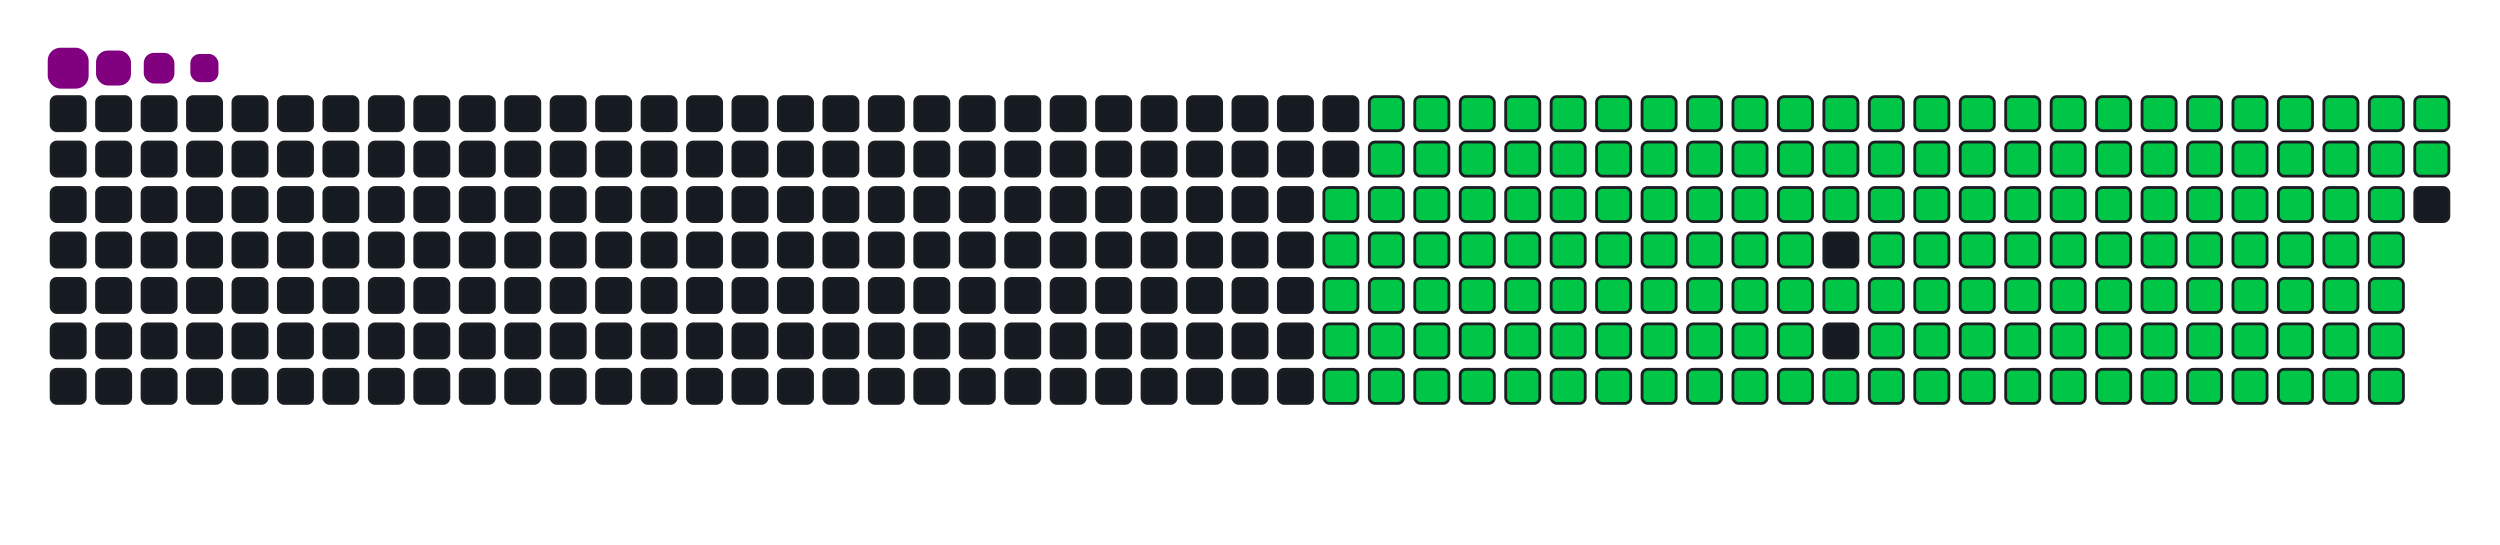 <svg viewBox="-16 -32 880 192" width="880" height="192" xmlns="http://www.w3.org/2000/svg"><desc>Generated with https://github.com/Platane/snk</desc><style>:root{--cb:#1b1f230a;--cs:purple;--ce:#161b22;--c0:#161b22;--c1:#01311f;--c2:#034525;--c3:#0f6d31;--c4:#00c647}.c{shape-rendering:geometricPrecision;fill:#161b22;stroke-width:1px;stroke:#1b1f230a;animation:none 26100ms linear infinite;width:12px;height:12px}@keyframes c0{47.88%{fill:#00c647}47.9%,100%{fill:#161b22}}.c.c0{fill:#00c647;animation-name:c0}@keyframes c1{47.5%{fill:#00c647}47.52%,100%{fill:#161b22}}.c.c1{fill:#00c647;animation-name:c1}@keyframes c2{67.04%{fill:#00c647}67.06%,100%{fill:#161b22}}.c.c2{fill:#00c647;animation-name:c2}@keyframes c3{66.66%{fill:#00c647}66.68%,100%{fill:#161b22}}.c.c3{fill:#00c647;animation-name:c3}@keyframes c4{86.2%{fill:#00c647}86.22%,100%{fill:#161b22}}.c.c4{fill:#00c647;animation-name:c4}@keyframes c5{11.48%{fill:#00c647}11.5%,100%{fill:#161b22}}.c.c5{fill:#00c647;animation-name:c5}@keyframes c6{29.49%{fill:#00c647}29.51%,100%{fill:#161b22}}.c.c6{fill:#00c647;animation-name:c6}@keyframes c7{29.88%{fill:#00c647}29.9%,100%{fill:#161b22}}.c.c7{fill:#00c647;animation-name:c7}@keyframes c8{47.12%{fill:#00c647}47.14%,100%{fill:#161b22}}.c.c8{fill:#00c647;animation-name:c8}@keyframes c9{49.03%{fill:#00c647}49.05%,100%{fill:#161b22}}.c.c9{fill:#00c647;animation-name:c9}@keyframes ca{66.27%{fill:#00c647}66.29%,100%{fill:#161b22}}.c.ca{fill:#00c647;animation-name:ca}@keyframes cb{68.19%{fill:#00c647}68.21%,100%{fill:#161b22}}.c.cb{fill:#00c647;animation-name:cb}@keyframes cc{11.87%{fill:#00c647}11.89%,100%{fill:#161b22}}.c.cc{fill:#00c647;animation-name:cc}@keyframes cd{29.11%{fill:#00c647}29.13%,100%{fill:#161b22}}.c.cd{fill:#00c647;animation-name:cd}@keyframes ce{30.26%{fill:#00c647}30.28%,100%{fill:#161b22}}.c.ce{fill:#00c647;animation-name:ce}@keyframes cf{46.73%{fill:#00c647}46.75%,100%{fill:#161b22}}.c.cf{fill:#00c647;animation-name:cf}@keyframes cg{49.42%{fill:#00c647}49.44%,100%{fill:#161b22}}.c.cg{fill:#00c647;animation-name:cg}@keyframes ch{65.89%{fill:#00c647}65.91%,100%{fill:#161b22}}.c.ch{fill:#00c647;animation-name:ch}@keyframes ci{68.57%{fill:#00c647}68.59%,100%{fill:#161b22}}.c.ci{fill:#00c647;animation-name:ci}@keyframes cj{12.25%{fill:#00c647}12.27%,100%{fill:#161b22}}.c.cj{fill:#00c647;animation-name:cj}@keyframes ck{28.73%{fill:#00c647}28.75%,100%{fill:#161b22}}.c.ck{fill:#00c647;animation-name:ck}@keyframes cl{30.64%{fill:#00c647}30.66%,100%{fill:#161b22}}.c.cl{fill:#00c647;animation-name:cl}@keyframes cm{46.35%{fill:#00c647}46.37%,100%{fill:#161b22}}.c.cm{fill:#00c647;animation-name:cm}@keyframes cn{49.8%{fill:#00c647}49.82%,100%{fill:#161b22}}.c.cn{fill:#00c647;animation-name:cn}@keyframes co{65.51%{fill:#00c647}65.53%,100%{fill:#161b22}}.c.co{fill:#00c647;animation-name:co}@keyframes cp{68.96%{fill:#00c647}68.98%,100%{fill:#161b22}}.c.cp{fill:#00c647;animation-name:cp}@keyframes cq{12.63%{fill:#00c647}12.65%,100%{fill:#161b22}}.c.cq{fill:#00c647;animation-name:cq}@keyframes cr{28.34%{fill:#00c647}28.36%,100%{fill:#161b22}}.c.cr{fill:#00c647;animation-name:cr}@keyframes cs{31.02%{fill:#00c647}31.04%,100%{fill:#161b22}}.c.cs{fill:#00c647;animation-name:cs}@keyframes ct{45.97%{fill:#00c647}45.99%,100%{fill:#161b22}}.c.ct{fill:#00c647;animation-name:ct}@keyframes cu{50.18%{fill:#00c647}50.2%,100%{fill:#161b22}}.c.cu{fill:#00c647;animation-name:cu}@keyframes cv{65.12%{fill:#00c647}65.14%,100%{fill:#161b22}}.c.cv{fill:#00c647;animation-name:cv}@keyframes cw{69.34%{fill:#00c647}69.36%,100%{fill:#161b22}}.c.cw{fill:#00c647;animation-name:cw}@keyframes cx{13.02%{fill:#00c647}13.04%,100%{fill:#161b22}}.c.cx{fill:#00c647;animation-name:cx}@keyframes cy{27.96%{fill:#00c647}27.98%,100%{fill:#161b22}}.c.cy{fill:#00c647;animation-name:cy}@keyframes cz{31.41%{fill:#00c647}31.43%,100%{fill:#161b22}}.c.cz{fill:#00c647;animation-name:cz}@keyframes c10{45.58%{fill:#00c647}45.6%,100%{fill:#161b22}}.c.c10{fill:#00c647;animation-name:c10}@keyframes c11{50.56%{fill:#00c647}50.58%,100%{fill:#161b22}}.c.c11{fill:#00c647;animation-name:c11}@keyframes c12{64.74%{fill:#00c647}64.76%,100%{fill:#161b22}}.c.c12{fill:#00c647;animation-name:c12}@keyframes c13{69.72%{fill:#00c647}69.74%,100%{fill:#161b22}}.c.c13{fill:#00c647;animation-name:c13}@keyframes c14{13.4%{fill:#00c647}13.42%,100%{fill:#161b22}}.c.c14{fill:#00c647;animation-name:c14}@keyframes c15{27.58%{fill:#00c647}27.6%,100%{fill:#161b22}}.c.c15{fill:#00c647;animation-name:c15}@keyframes c16{31.79%{fill:#00c647}31.81%,100%{fill:#161b22}}.c.c16{fill:#00c647;animation-name:c16}@keyframes c17{45.2%{fill:#00c647}45.22%,100%{fill:#161b22}}.c.c17{fill:#00c647;animation-name:c17}@keyframes c18{50.95%{fill:#00c647}50.97%,100%{fill:#161b22}}.c.c18{fill:#00c647;animation-name:c18}@keyframes c19{64.36%{fill:#00c647}64.38%,100%{fill:#161b22}}.c.c19{fill:#00c647;animation-name:c19}@keyframes c1a{70.1%{fill:#00c647}70.12%,100%{fill:#161b22}}.c.c1a{fill:#00c647;animation-name:c1a}@keyframes c1b{13.78%{fill:#00c647}13.8%,100%{fill:#161b22}}.c.c1b{fill:#00c647;animation-name:c1b}@keyframes c1c{27.19%{fill:#00c647}27.21%,100%{fill:#161b22}}.c.c1c{fill:#00c647;animation-name:c1c}@keyframes c1d{32.17%{fill:#00c647}32.19%,100%{fill:#161b22}}.c.c1d{fill:#00c647;animation-name:c1d}@keyframes c1e{44.82%{fill:#00c647}44.84%,100%{fill:#161b22}}.c.c1e{fill:#00c647;animation-name:c1e}@keyframes c1f{51.33%{fill:#00c647}51.35%,100%{fill:#161b22}}.c.c1f{fill:#00c647;animation-name:c1f}@keyframes c1g{63.97%{fill:#00c647}63.99%,100%{fill:#161b22}}.c.c1g{fill:#00c647;animation-name:c1g}@keyframes c1h{70.49%{fill:#00c647}70.51%,100%{fill:#161b22}}.c.c1h{fill:#00c647;animation-name:c1h}@keyframes c1i{14.17%{fill:#00c647}14.19%,100%{fill:#161b22}}.c.c1i{fill:#00c647;animation-name:c1i}@keyframes c1j{26.81%{fill:#00c647}26.83%,100%{fill:#161b22}}.c.c1j{fill:#00c647;animation-name:c1j}@keyframes c1k{32.56%{fill:#00c647}32.58%,100%{fill:#161b22}}.c.c1k{fill:#00c647;animation-name:c1k}@keyframes c1l{44.43%{fill:#00c647}44.45%,100%{fill:#161b22}}.c.c1l{fill:#00c647;animation-name:c1l}@keyframes c1m{51.71%{fill:#00c647}51.73%,100%{fill:#161b22}}.c.c1m{fill:#00c647;animation-name:c1m}@keyframes c1n{63.59%{fill:#00c647}63.61%,100%{fill:#161b22}}.c.c1n{fill:#00c647;animation-name:c1n}@keyframes c1o{70.87%{fill:#00c647}70.89%,100%{fill:#161b22}}.c.c1o{fill:#00c647;animation-name:c1o}@keyframes c1p{14.55%{fill:#00c647}14.57%,100%{fill:#161b22}}.c.c1p{fill:#00c647;animation-name:c1p}@keyframes c1q{26.43%{fill:#00c647}26.45%,100%{fill:#161b22}}.c.c1q{fill:#00c647;animation-name:c1q}@keyframes c1r{32.94%{fill:#00c647}32.96%,100%{fill:#161b22}}.c.c1r{fill:#00c647;animation-name:c1r}@keyframes c1s{44.05%{fill:#00c647}44.07%,100%{fill:#161b22}}.c.c1s{fill:#00c647;animation-name:c1s}@keyframes c1t{52.1%{fill:#00c647}52.12%,100%{fill:#161b22}}.c.c1t{fill:#00c647;animation-name:c1t}@keyframes c1u{63.21%{fill:#00c647}63.23%,100%{fill:#161b22}}.c.c1u{fill:#00c647;animation-name:c1u}@keyframes c1v{71.25%{fill:#00c647}71.27%,100%{fill:#161b22}}.c.c1v{fill:#00c647;animation-name:c1v}@keyframes c1w{14.93%{fill:#00c647}14.95%,100%{fill:#161b22}}.c.c1w{fill:#00c647;animation-name:c1w}@keyframes c1x{26.04%{fill:#00c647}26.06%,100%{fill:#161b22}}.c.c1x{fill:#00c647;animation-name:c1x}@keyframes c1y{33.32%{fill:#00c647}33.34%,100%{fill:#161b22}}.c.c1y{fill:#00c647;animation-name:c1y}@keyframes c1z{43.67%{fill:#00c647}43.69%,100%{fill:#161b22}}.c.c1z{fill:#00c647;animation-name:c1z}@keyframes c20{52.48%{fill:#00c647}52.5%,100%{fill:#161b22}}.c.c20{fill:#00c647;animation-name:c20}@keyframes c21{62.83%{fill:#00c647}62.85%,100%{fill:#161b22}}.c.c21{fill:#00c647;animation-name:c21}@keyframes c22{71.64%{fill:#00c647}71.66%,100%{fill:#161b22}}.c.c22{fill:#00c647;animation-name:c22}@keyframes c23{15.32%{fill:#00c647}15.34%,100%{fill:#161b22}}.c.c23{fill:#00c647;animation-name:c23}@keyframes c24{25.66%{fill:#00c647}25.68%,100%{fill:#161b22}}.c.c24{fill:#00c647;animation-name:c24}@keyframes c25{33.71%{fill:#00c647}33.73%,100%{fill:#161b22}}.c.c25{fill:#00c647;animation-name:c25}@keyframes c26{52.86%{fill:#00c647}52.88%,100%{fill:#161b22}}.c.c26{fill:#00c647;animation-name:c26}@keyframes c27{72.02%{fill:#00c647}72.04%,100%{fill:#161b22}}.c.c27{fill:#00c647;animation-name:c27}@keyframes c28{15.7%{fill:#00c647}15.72%,100%{fill:#161b22}}.c.c28{fill:#00c647;animation-name:c28}@keyframes c29{25.28%{fill:#00c647}25.3%,100%{fill:#161b22}}.c.c29{fill:#00c647;animation-name:c29}@keyframes c2a{34.09%{fill:#00c647}34.11%,100%{fill:#161b22}}.c.c2a{fill:#00c647;animation-name:c2a}@keyframes c2b{42.9%{fill:#00c647}42.92%,100%{fill:#161b22}}.c.c2b{fill:#00c647;animation-name:c2b}@keyframes c2c{53.25%{fill:#00c647}53.27%,100%{fill:#161b22}}.c.c2c{fill:#00c647;animation-name:c2c}@keyframes c2d{62.06%{fill:#00c647}62.08%,100%{fill:#161b22}}.c.c2d{fill:#00c647;animation-name:c2d}@keyframes c2e{72.4%{fill:#00c647}72.42%,100%{fill:#161b22}}.c.c2e{fill:#00c647;animation-name:c2e}@keyframes c2f{16.08%{fill:#00c647}16.1%,100%{fill:#161b22}}.c.c2f{fill:#00c647;animation-name:c2f}@keyframes c2g{24.89%{fill:#00c647}24.91%,100%{fill:#161b22}}.c.c2g{fill:#00c647;animation-name:c2g}@keyframes c2h{34.47%{fill:#00c647}34.49%,100%{fill:#161b22}}.c.c2h{fill:#00c647;animation-name:c2h}@keyframes c2i{42.52%{fill:#00c647}42.54%,100%{fill:#161b22}}.c.c2i{fill:#00c647;animation-name:c2i}@keyframes c2j{53.63%{fill:#00c647}53.65%,100%{fill:#161b22}}.c.c2j{fill:#00c647;animation-name:c2j}@keyframes c2k{61.68%{fill:#00c647}61.7%,100%{fill:#161b22}}.c.c2k{fill:#00c647;animation-name:c2k}@keyframes c2l{72.79%{fill:#00c647}72.81%,100%{fill:#161b22}}.c.c2l{fill:#00c647;animation-name:c2l}@keyframes c2m{16.47%{fill:#00c647}16.49%,100%{fill:#161b22}}.c.c2m{fill:#00c647;animation-name:c2m}@keyframes c2n{24.51%{fill:#00c647}24.53%,100%{fill:#161b22}}.c.c2n{fill:#00c647;animation-name:c2n}@keyframes c2o{34.86%{fill:#00c647}34.88%,100%{fill:#161b22}}.c.c2o{fill:#00c647;animation-name:c2o}@keyframes c2p{42.14%{fill:#00c647}42.16%,100%{fill:#161b22}}.c.c2p{fill:#00c647;animation-name:c2p}@keyframes c2q{54.01%{fill:#00c647}54.03%,100%{fill:#161b22}}.c.c2q{fill:#00c647;animation-name:c2q}@keyframes c2r{61.29%{fill:#00c647}61.31%,100%{fill:#161b22}}.c.c2r{fill:#00c647;animation-name:c2r}@keyframes c2s{73.17%{fill:#00c647}73.19%,100%{fill:#161b22}}.c.c2s{fill:#00c647;animation-name:c2s}@keyframes c2t{16.85%{fill:#00c647}16.87%,100%{fill:#161b22}}.c.c2t{fill:#00c647;animation-name:c2t}@keyframes c2u{24.13%{fill:#00c647}24.15%,100%{fill:#161b22}}.c.c2u{fill:#00c647;animation-name:c2u}@keyframes c2v{35.24%{fill:#00c647}35.26%,100%{fill:#161b22}}.c.c2v{fill:#00c647;animation-name:c2v}@keyframes c2w{41.75%{fill:#00c647}41.77%,100%{fill:#161b22}}.c.c2w{fill:#00c647;animation-name:c2w}@keyframes c2x{54.4%{fill:#00c647}54.42%,100%{fill:#161b22}}.c.c2x{fill:#00c647;animation-name:c2x}@keyframes c2y{60.91%{fill:#00c647}60.93%,100%{fill:#161b22}}.c.c2y{fill:#00c647;animation-name:c2y}@keyframes c2z{73.55%{fill:#00c647}73.57%,100%{fill:#161b22}}.c.c2z{fill:#00c647;animation-name:c2z}@keyframes c30{17.23%{fill:#00c647}17.25%,100%{fill:#161b22}}.c.c30{fill:#00c647;animation-name:c30}@keyframes c31{23.74%{fill:#00c647}23.76%,100%{fill:#161b22}}.c.c31{fill:#00c647;animation-name:c31}@keyframes c32{35.62%{fill:#00c647}35.64%,100%{fill:#161b22}}.c.c32{fill:#00c647;animation-name:c32}@keyframes c33{41.37%{fill:#00c647}41.39%,100%{fill:#161b22}}.c.c33{fill:#00c647;animation-name:c33}@keyframes c34{54.78%{fill:#00c647}54.8%,100%{fill:#161b22}}.c.c34{fill:#00c647;animation-name:c34}@keyframes c35{60.53%{fill:#00c647}60.55%,100%{fill:#161b22}}.c.c35{fill:#00c647;animation-name:c35}@keyframes c36{73.94%{fill:#00c647}73.96%,100%{fill:#161b22}}.c.c36{fill:#00c647;animation-name:c36}@keyframes c37{17.61%{fill:#00c647}17.63%,100%{fill:#161b22}}.c.c37{fill:#00c647;animation-name:c37}@keyframes c38{23.36%{fill:#00c647}23.38%,100%{fill:#161b22}}.c.c38{fill:#00c647;animation-name:c38}@keyframes c39{36.01%{fill:#00c647}36.03%,100%{fill:#161b22}}.c.c39{fill:#00c647;animation-name:c39}@keyframes c3a{40.99%{fill:#00c647}41.01%,100%{fill:#161b22}}.c.c3a{fill:#00c647;animation-name:c3a}@keyframes c3b{55.16%{fill:#00c647}55.18%,100%{fill:#161b22}}.c.c3b{fill:#00c647;animation-name:c3b}@keyframes c3c{60.14%{fill:#00c647}60.16%,100%{fill:#161b22}}.c.c3c{fill:#00c647;animation-name:c3c}@keyframes c3d{74.32%{fill:#00c647}74.34%,100%{fill:#161b22}}.c.c3d{fill:#00c647;animation-name:c3d}@keyframes c3e{18%{fill:#00c647}18.02%,100%{fill:#161b22}}.c.c3e{fill:#00c647;animation-name:c3e}@keyframes c3f{22.98%{fill:#00c647}23%,100%{fill:#161b22}}.c.c3f{fill:#00c647;animation-name:c3f}@keyframes c3g{36.39%{fill:#00c647}36.41%,100%{fill:#161b22}}.c.c3g{fill:#00c647;animation-name:c3g}@keyframes c3h{40.6%{fill:#00c647}40.62%,100%{fill:#161b22}}.c.c3h{fill:#00c647;animation-name:c3h}@keyframes c3i{55.55%{fill:#00c647}55.57%,100%{fill:#161b22}}.c.c3i{fill:#00c647;animation-name:c3i}@keyframes c3j{59.76%{fill:#00c647}59.78%,100%{fill:#161b22}}.c.c3j{fill:#00c647;animation-name:c3j}@keyframes c3k{74.7%{fill:#00c647}74.72%,100%{fill:#161b22}}.c.c3k{fill:#00c647;animation-name:c3k}@keyframes c3l{18.38%{fill:#00c647}18.4%,100%{fill:#161b22}}.c.c3l{fill:#00c647;animation-name:c3l}@keyframes c3m{22.6%{fill:#00c647}22.62%,100%{fill:#161b22}}.c.c3m{fill:#00c647;animation-name:c3m}@keyframes c3n{36.77%{fill:#00c647}36.79%,100%{fill:#161b22}}.c.c3n{fill:#00c647;animation-name:c3n}@keyframes c3o{40.22%{fill:#00c647}40.24%,100%{fill:#161b22}}.c.c3o{fill:#00c647;animation-name:c3o}@keyframes c3p{55.93%{fill:#00c647}55.95%,100%{fill:#161b22}}.c.c3p{fill:#00c647;animation-name:c3p}@keyframes c3q{59.38%{fill:#00c647}59.4%,100%{fill:#161b22}}.c.c3q{fill:#00c647;animation-name:c3q}@keyframes c3r{75.09%{fill:#00c647}75.11%,100%{fill:#161b22}}.c.c3r{fill:#00c647;animation-name:c3r}@keyframes c3s{18.76%{fill:#00c647}18.78%,100%{fill:#161b22}}.c.c3s{fill:#00c647;animation-name:c3s}@keyframes c3t{22.21%{fill:#00c647}22.23%,100%{fill:#161b22}}.c.c3t{fill:#00c647;animation-name:c3t}@keyframes c3u{37.15%{fill:#00c647}37.17%,100%{fill:#161b22}}.c.c3u{fill:#00c647;animation-name:c3u}@keyframes c3v{39.84%{fill:#00c647}39.86%,100%{fill:#161b22}}.c.c3v{fill:#00c647;animation-name:c3v}@keyframes c3w{56.31%{fill:#00c647}56.33%,100%{fill:#161b22}}.c.c3w{fill:#00c647;animation-name:c3w}@keyframes c3x{58.99%{fill:#00c647}59.01%,100%{fill:#161b22}}.c.c3x{fill:#00c647;animation-name:c3x}@keyframes c3y{75.47%{fill:#00c647}75.49%,100%{fill:#161b22}}.c.c3y{fill:#00c647;animation-name:c3y}@keyframes c3z{19.15%{fill:#00c647}19.17%,100%{fill:#161b22}}.c.c3z{fill:#00c647;animation-name:c3z}@keyframes c40{21.83%{fill:#00c647}21.85%,100%{fill:#161b22}}.c.c40{fill:#00c647;animation-name:c40}@keyframes c41{37.54%{fill:#00c647}37.56%,100%{fill:#161b22}}.c.c41{fill:#00c647;animation-name:c41}@keyframes c42{39.45%{fill:#00c647}39.47%,100%{fill:#161b22}}.c.c42{fill:#00c647;animation-name:c42}@keyframes c43{56.69%{fill:#00c647}56.71%,100%{fill:#161b22}}.c.c43{fill:#00c647;animation-name:c43}@keyframes c44{58.61%{fill:#00c647}58.63%,100%{fill:#161b22}}.c.c44{fill:#00c647;animation-name:c44}@keyframes c45{75.85%{fill:#00c647}75.87%,100%{fill:#161b22}}.c.c45{fill:#00c647;animation-name:c45}@keyframes c46{19.53%{fill:#00c647}19.55%,100%{fill:#161b22}}.c.c46{fill:#00c647;animation-name:c46}@keyframes c47{21.45%{fill:#00c647}21.47%,100%{fill:#161b22}}.c.c47{fill:#00c647;animation-name:c47}@keyframes c48{37.92%{fill:#00c647}37.94%,100%{fill:#161b22}}.c.c48{fill:#00c647;animation-name:c48}@keyframes c49{39.07%{fill:#00c647}39.09%,100%{fill:#161b22}}.c.c49{fill:#00c647;animation-name:c49}@keyframes c4a{57.08%{fill:#00c647}57.1%,100%{fill:#161b22}}.c.c4a{fill:#00c647;animation-name:c4a}@keyframes c4b{58.23%{fill:#00c647}58.25%,100%{fill:#161b22}}.c.c4b{fill:#00c647;animation-name:c4b}@keyframes c4c{76.24%{fill:#00c647}76.26%,100%{fill:#161b22}}.c.c4c{fill:#00c647;animation-name:c4c}@keyframes c4d{19.91%{fill:#00c647}19.93%,100%{fill:#161b22}}.c.c4d{fill:#00c647;animation-name:c4d}@keyframes c4e{21.06%{fill:#00c647}21.08%,100%{fill:#161b22}}.c.c4e{fill:#00c647;animation-name:c4e}@keyframes c4f{38.3%{fill:#00c647}38.32%,100%{fill:#161b22}}.c.c4f{fill:#00c647;animation-name:c4f}@keyframes c4g{38.69%{fill:#00c647}38.71%,100%{fill:#161b22}}.c.c4g{fill:#00c647;animation-name:c4g}@keyframes c4h{57.46%{fill:#00c647}57.48%,100%{fill:#161b22}}.c.c4h{fill:#00c647;animation-name:c4h}@keyframes c4i{57.84%{fill:#00c647}57.86%,100%{fill:#161b22}}.c.c4i{fill:#00c647;animation-name:c4i}@keyframes c4j{76.62%{fill:#00c647}76.64%,100%{fill:#161b22}}.c.c4j{fill:#00c647;animation-name:c4j}@keyframes c4k{20.3%{fill:#00c647}20.32%,100%{fill:#161b22}}.c.c4k{fill:#00c647;animation-name:c4k}@keyframes c4l{20.68%{fill:#00c647}20.7%,100%{fill:#161b22}}.c.c4l{fill:#00c647;animation-name:c4l}.u{transform-origin:0 0;transform:scale(0,1);animation:none linear 26100ms infinite}@keyframes u0{11.48%{transform:scale(0.000,1)}11.5%,11.87%{transform:scale(0.006,1)}11.89%,12.25%{transform:scale(0.012,1)}12.27%,12.63%{transform:scale(0.018,1)}12.65%,13.02%{transform:scale(0.024,1)}13.04%,13.4%{transform:scale(0.030,1)}13.42%,13.78%{transform:scale(0.036,1)}13.8%,14.17%{transform:scale(0.042,1)}14.19%,14.55%{transform:scale(0.048,1)}14.57%,14.93%{transform:scale(0.054,1)}14.95%,15.32%{transform:scale(0.060,1)}15.34%,15.7%{transform:scale(0.066,1)}15.72%,16.08%{transform:scale(0.072,1)}16.1%,16.47%{transform:scale(0.078,1)}16.49%,16.85%{transform:scale(0.084,1)}16.87%,17.23%{transform:scale(0.090,1)}17.25%,17.61%{transform:scale(0.096,1)}17.63%,18%{transform:scale(0.102,1)}18.02%,18.38%{transform:scale(0.108,1)}18.4%,18.76%{transform:scale(0.114,1)}18.78%,19.15%{transform:scale(0.120,1)}19.17%,19.53%{transform:scale(0.127,1)}19.55%,19.91%{transform:scale(0.133,1)}19.93%,20.3%{transform:scale(0.139,1)}20.32%,20.68%{transform:scale(0.145,1)}20.7%,21.06%{transform:scale(0.151,1)}21.08%,21.45%{transform:scale(0.157,1)}21.47%,21.83%{transform:scale(0.163,1)}21.85%,22.21%{transform:scale(0.169,1)}22.23%,22.6%{transform:scale(0.175,1)}22.62%,22.98%{transform:scale(0.181,1)}23%,23.36%{transform:scale(0.187,1)}23.38%,23.74%{transform:scale(0.193,1)}23.76%,24.13%{transform:scale(0.199,1)}24.15%,24.51%{transform:scale(0.205,1)}24.53%,24.89%{transform:scale(0.211,1)}24.91%,25.28%{transform:scale(0.217,1)}25.3%,25.66%{transform:scale(0.223,1)}25.68%,26.04%{transform:scale(0.229,1)}26.06%,26.43%{transform:scale(0.235,1)}26.45%,26.81%{transform:scale(0.241,1)}26.83%,27.19%{transform:scale(0.247,1)}27.21%,27.58%{transform:scale(0.253,1)}27.6%,27.96%{transform:scale(0.259,1)}27.98%,28.34%{transform:scale(0.265,1)}28.36%,28.73%{transform:scale(0.271,1)}28.75%,29.11%{transform:scale(0.277,1)}29.13%,29.49%{transform:scale(0.283,1)}29.51%,29.88%{transform:scale(0.289,1)}29.9%,30.26%{transform:scale(0.295,1)}30.28%,30.64%{transform:scale(0.301,1)}30.66%,31.02%{transform:scale(0.307,1)}31.04%,31.41%{transform:scale(0.313,1)}31.43%,31.79%{transform:scale(0.319,1)}31.81%,32.17%{transform:scale(0.325,1)}32.19%,32.56%{transform:scale(0.331,1)}32.58%,32.94%{transform:scale(0.337,1)}32.96%,33.32%{transform:scale(0.343,1)}33.34%,33.71%{transform:scale(0.349,1)}33.73%,34.09%{transform:scale(0.355,1)}34.11%,34.47%{transform:scale(0.361,1)}34.49%,34.86%{transform:scale(0.367,1)}34.88%,35.24%{transform:scale(0.373,1)}35.26%,35.62%{transform:scale(0.380,1)}35.64%,36.01%{transform:scale(0.386,1)}36.03%,36.39%{transform:scale(0.392,1)}36.41%,36.77%{transform:scale(0.398,1)}36.79%,37.15%{transform:scale(0.404,1)}37.17%,37.54%{transform:scale(0.410,1)}37.56%,37.92%{transform:scale(0.416,1)}37.94%,38.3%{transform:scale(0.422,1)}38.32%,38.69%{transform:scale(0.428,1)}38.71%,39.07%{transform:scale(0.434,1)}39.09%,39.45%{transform:scale(0.440,1)}39.47%,39.84%{transform:scale(0.446,1)}39.86%,40.22%{transform:scale(0.452,1)}40.24%,40.6%{transform:scale(0.458,1)}40.62%,40.99%{transform:scale(0.464,1)}41.01%,41.37%{transform:scale(0.470,1)}41.39%,41.75%{transform:scale(0.476,1)}41.77%,42.14%{transform:scale(0.482,1)}42.16%,42.52%{transform:scale(0.488,1)}42.54%,42.9%{transform:scale(0.494,1)}42.92%,43.67%{transform:scale(0.500,1)}43.69%,44.05%{transform:scale(0.506,1)}44.07%,44.43%{transform:scale(0.512,1)}44.45%,44.82%{transform:scale(0.518,1)}44.84%,45.2%{transform:scale(0.524,1)}45.22%,45.58%{transform:scale(0.530,1)}45.6%,45.97%{transform:scale(0.536,1)}45.99%,46.35%{transform:scale(0.542,1)}46.37%,46.73%{transform:scale(0.548,1)}46.75%,47.12%{transform:scale(0.554,1)}47.14%,47.5%{transform:scale(0.560,1)}47.52%,47.88%{transform:scale(0.566,1)}47.9%,49.03%{transform:scale(0.572,1)}49.05%,49.42%{transform:scale(0.578,1)}49.44%,49.8%{transform:scale(0.584,1)}49.82%,50.18%{transform:scale(0.590,1)}50.2%,50.56%{transform:scale(0.596,1)}50.58%,50.95%{transform:scale(0.602,1)}50.97%,51.33%{transform:scale(0.608,1)}51.35%,51.71%{transform:scale(0.614,1)}51.73%,52.1%{transform:scale(0.620,1)}52.12%,52.48%{transform:scale(0.627,1)}52.5%,52.86%{transform:scale(0.633,1)}52.88%,53.25%{transform:scale(0.639,1)}53.27%,53.63%{transform:scale(0.645,1)}53.65%,54.01%{transform:scale(0.651,1)}54.03%,54.4%{transform:scale(0.657,1)}54.42%,54.78%{transform:scale(0.663,1)}54.8%,55.16%{transform:scale(0.669,1)}55.18%,55.55%{transform:scale(0.675,1)}55.57%,55.93%{transform:scale(0.681,1)}55.95%,56.31%{transform:scale(0.687,1)}56.33%,56.69%{transform:scale(0.693,1)}56.71%,57.08%{transform:scale(0.699,1)}57.1%,57.46%{transform:scale(0.705,1)}57.48%,57.84%{transform:scale(0.711,1)}57.86%,58.23%{transform:scale(0.717,1)}58.25%,58.61%{transform:scale(0.723,1)}58.63%,58.99%{transform:scale(0.729,1)}59.01%,59.38%{transform:scale(0.735,1)}59.4%,59.76%{transform:scale(0.741,1)}59.78%,60.14%{transform:scale(0.747,1)}60.16%,60.53%{transform:scale(0.753,1)}60.55%,60.91%{transform:scale(0.759,1)}60.93%,61.29%{transform:scale(0.765,1)}61.31%,61.68%{transform:scale(0.771,1)}61.7%,62.06%{transform:scale(0.777,1)}62.08%,62.83%{transform:scale(0.783,1)}62.85%,63.21%{transform:scale(0.789,1)}63.23%,63.59%{transform:scale(0.795,1)}63.61%,63.97%{transform:scale(0.801,1)}63.99%,64.36%{transform:scale(0.807,1)}64.38%,64.74%{transform:scale(0.813,1)}64.76%,65.12%{transform:scale(0.819,1)}65.14%,65.51%{transform:scale(0.825,1)}65.53%,65.89%{transform:scale(0.831,1)}65.91%,66.27%{transform:scale(0.837,1)}66.29%,66.66%{transform:scale(0.843,1)}66.68%,67.04%{transform:scale(0.849,1)}67.06%,68.19%{transform:scale(0.855,1)}68.21%,68.57%{transform:scale(0.861,1)}68.59%,68.96%{transform:scale(0.867,1)}68.98%,69.34%{transform:scale(0.873,1)}69.36%,69.72%{transform:scale(0.880,1)}69.74%,70.1%{transform:scale(0.886,1)}70.12%,70.49%{transform:scale(0.892,1)}70.51%,70.87%{transform:scale(0.898,1)}70.89%,71.25%{transform:scale(0.904,1)}71.27%,71.64%{transform:scale(0.910,1)}71.66%,72.02%{transform:scale(0.916,1)}72.04%,72.4%{transform:scale(0.922,1)}72.42%,72.79%{transform:scale(0.928,1)}72.81%,73.17%{transform:scale(0.934,1)}73.19%,73.55%{transform:scale(0.940,1)}73.57%,73.94%{transform:scale(0.946,1)}73.96%,74.32%{transform:scale(0.952,1)}74.34%,74.7%{transform:scale(0.958,1)}74.72%,75.09%{transform:scale(0.964,1)}75.11%,75.47%{transform:scale(0.970,1)}75.49%,75.85%{transform:scale(0.976,1)}75.87%,76.24%{transform:scale(0.982,1)}76.26%,76.62%{transform:scale(0.988,1)}76.64%,86.2%{transform:scale(0.994,1)}86.22%,100%{transform:scale(1.000,1)}}.u.u0{fill:#00c647;animation-name:u0;transform-origin:0.0px 0}.s{shape-rendering:geometricPrecision;fill:purple;animation:none linear 26100ms infinite}@keyframes s0{0%,99.62%{transform:translate(0px,-16px)}0.38%{transform:translate(0px,0px)}20.31%{transform:translate(832px,0px)}20.69%{transform:translate(832px,16px)}29.5%{transform:translate(464px,16px)}29.89%,48.28%{transform:translate(464px,32px)}38.31%{transform:translate(816px,32px)}38.7%{transform:translate(816px,48px)}47.51%{transform:translate(448px,48px)}47.89%{transform:translate(448px,32px)}49.04%,67.43%{transform:translate(464px,64px)}57.47%{transform:translate(816px,64px)}57.85%,77.01%{transform:translate(816px,80px)}66.67%,85.82%{transform:translate(448px,80px)}67.05%{transform:translate(448px,64px)}68.2%{transform:translate(464px,96px)}76.63%{transform:translate(816px,96px)}86.21%{transform:translate(448px,96px)}92.34%{transform:translate(192px,96px)}93.1%{transform:translate(192px,64px)}93.49%{transform:translate(176px,64px)}93.87%{transform:translate(176px,48px)}95.4%{transform:translate(112px,48px)}95.79%{transform:translate(112px,32px)}96.17%{transform:translate(96px,32px)}96.93%{transform:translate(96px,0px)}97.7%{transform:translate(64px,0px)}98.08%{transform:translate(64px,-16px)}}.s.s0{transform:translate(0px,-16px);animation-name:s0}@keyframes s1{0%,99.62%{transform:translate(16px,-16px)}0.38%{transform:translate(0px,-16px)}0.77%{transform:translate(0px,0px)}20.69%{transform:translate(832px,0px)}21.07%{transform:translate(832px,16px)}29.89%{transform:translate(464px,16px)}30.27%,48.66%{transform:translate(464px,32px)}38.7%{transform:translate(816px,32px)}39.08%{transform:translate(816px,48px)}47.89%{transform:translate(448px,48px)}48.28%{transform:translate(448px,32px)}49.43%,67.82%{transform:translate(464px,64px)}57.85%{transform:translate(816px,64px)}58.24%,77.39%{transform:translate(816px,80px)}67.05%,86.21%{transform:translate(448px,80px)}67.43%{transform:translate(448px,64px)}68.58%{transform:translate(464px,96px)}77.01%{transform:translate(816px,96px)}86.59%{transform:translate(448px,96px)}92.72%{transform:translate(192px,96px)}93.49%{transform:translate(192px,64px)}93.87%{transform:translate(176px,64px)}94.25%{transform:translate(176px,48px)}95.79%{transform:translate(112px,48px)}96.17%{transform:translate(112px,32px)}96.55%{transform:translate(96px,32px)}97.32%{transform:translate(96px,0px)}98.08%{transform:translate(64px,0px)}98.47%{transform:translate(64px,-16px)}}.s.s1{transform:translate(16px,-16px);animation-name:s1}@keyframes s2{0%,99.62%{transform:translate(32px,-16px)}0.77%{transform:translate(0px,-16px)}1.15%{transform:translate(0px,0px)}21.07%{transform:translate(832px,0px)}21.46%{transform:translate(832px,16px)}30.27%{transform:translate(464px,16px)}30.65%,49.04%{transform:translate(464px,32px)}39.08%{transform:translate(816px,32px)}39.46%{transform:translate(816px,48px)}48.28%{transform:translate(448px,48px)}48.66%{transform:translate(448px,32px)}49.81%,68.2%{transform:translate(464px,64px)}58.24%{transform:translate(816px,64px)}58.62%,77.78%{transform:translate(816px,80px)}67.43%,86.59%{transform:translate(448px,80px)}67.82%{transform:translate(448px,64px)}68.97%{transform:translate(464px,96px)}77.39%{transform:translate(816px,96px)}86.97%{transform:translate(448px,96px)}93.1%{transform:translate(192px,96px)}93.87%{transform:translate(192px,64px)}94.25%{transform:translate(176px,64px)}94.64%{transform:translate(176px,48px)}96.17%{transform:translate(112px,48px)}96.55%{transform:translate(112px,32px)}96.93%{transform:translate(96px,32px)}97.7%{transform:translate(96px,0px)}98.47%{transform:translate(64px,0px)}98.85%{transform:translate(64px,-16px)}}.s.s2{transform:translate(32px,-16px);animation-name:s2}@keyframes s3{0%,99.62%{transform:translate(48px,-16px)}1.15%{transform:translate(0px,-16px)}1.53%{transform:translate(0px,0px)}21.46%{transform:translate(832px,0px)}21.84%{transform:translate(832px,16px)}30.65%{transform:translate(464px,16px)}31.03%,49.43%{transform:translate(464px,32px)}39.46%{transform:translate(816px,32px)}39.85%{transform:translate(816px,48px)}48.66%{transform:translate(448px,48px)}49.04%{transform:translate(448px,32px)}50.19%,68.58%{transform:translate(464px,64px)}58.62%{transform:translate(816px,64px)}59%,78.16%{transform:translate(816px,80px)}67.82%,86.97%{transform:translate(448px,80px)}68.2%{transform:translate(448px,64px)}69.35%{transform:translate(464px,96px)}77.78%{transform:translate(816px,96px)}87.36%{transform:translate(448px,96px)}93.49%{transform:translate(192px,96px)}94.25%{transform:translate(192px,64px)}94.64%{transform:translate(176px,64px)}95.02%{transform:translate(176px,48px)}96.55%{transform:translate(112px,48px)}96.93%{transform:translate(112px,32px)}97.32%{transform:translate(96px,32px)}98.08%{transform:translate(96px,0px)}98.85%{transform:translate(64px,0px)}99.23%{transform:translate(64px,-16px)}}.s.s3{transform:translate(48px,-16px);animation-name:s3}</style><rect class="c" x="2" y="2" rx="2" ry="2"/><rect class="c" x="2" y="18" rx="2" ry="2"/><rect class="c" x="2" y="34" rx="2" ry="2"/><rect class="c" x="2" y="50" rx="2" ry="2"/><rect class="c" x="2" y="66" rx="2" ry="2"/><rect class="c" x="2" y="82" rx="2" ry="2"/><rect class="c" x="2" y="98" rx="2" ry="2"/><rect class="c" x="18" y="2" rx="2" ry="2"/><rect class="c" x="18" y="18" rx="2" ry="2"/><rect class="c" x="18" y="34" rx="2" ry="2"/><rect class="c" x="18" y="50" rx="2" ry="2"/><rect class="c" x="18" y="66" rx="2" ry="2"/><rect class="c" x="18" y="82" rx="2" ry="2"/><rect class="c" x="18" y="98" rx="2" ry="2"/><rect class="c" x="34" y="2" rx="2" ry="2"/><rect class="c" x="34" y="18" rx="2" ry="2"/><rect class="c" x="34" y="34" rx="2" ry="2"/><rect class="c" x="34" y="50" rx="2" ry="2"/><rect class="c" x="34" y="66" rx="2" ry="2"/><rect class="c" x="34" y="82" rx="2" ry="2"/><rect class="c" x="34" y="98" rx="2" ry="2"/><rect class="c" x="50" y="2" rx="2" ry="2"/><rect class="c" x="50" y="18" rx="2" ry="2"/><rect class="c" x="50" y="34" rx="2" ry="2"/><rect class="c" x="50" y="50" rx="2" ry="2"/><rect class="c" x="50" y="66" rx="2" ry="2"/><rect class="c" x="50" y="82" rx="2" ry="2"/><rect class="c" x="50" y="98" rx="2" ry="2"/><rect class="c" x="66" y="2" rx="2" ry="2"/><rect class="c" x="66" y="18" rx="2" ry="2"/><rect class="c" x="66" y="34" rx="2" ry="2"/><rect class="c" x="66" y="50" rx="2" ry="2"/><rect class="c" x="66" y="66" rx="2" ry="2"/><rect class="c" x="66" y="82" rx="2" ry="2"/><rect class="c" x="66" y="98" rx="2" ry="2"/><rect class="c" x="82" y="2" rx="2" ry="2"/><rect class="c" x="82" y="18" rx="2" ry="2"/><rect class="c" x="82" y="34" rx="2" ry="2"/><rect class="c" x="82" y="50" rx="2" ry="2"/><rect class="c" x="82" y="66" rx="2" ry="2"/><rect class="c" x="82" y="82" rx="2" ry="2"/><rect class="c" x="82" y="98" rx="2" ry="2"/><rect class="c" x="98" y="2" rx="2" ry="2"/><rect class="c" x="98" y="18" rx="2" ry="2"/><rect class="c" x="98" y="34" rx="2" ry="2"/><rect class="c" x="98" y="50" rx="2" ry="2"/><rect class="c" x="98" y="66" rx="2" ry="2"/><rect class="c" x="98" y="82" rx="2" ry="2"/><rect class="c" x="98" y="98" rx="2" ry="2"/><rect class="c" x="114" y="2" rx="2" ry="2"/><rect class="c" x="114" y="18" rx="2" ry="2"/><rect class="c" x="114" y="34" rx="2" ry="2"/><rect class="c" x="114" y="50" rx="2" ry="2"/><rect class="c" x="114" y="66" rx="2" ry="2"/><rect class="c" x="114" y="82" rx="2" ry="2"/><rect class="c" x="114" y="98" rx="2" ry="2"/><rect class="c" x="130" y="2" rx="2" ry="2"/><rect class="c" x="130" y="18" rx="2" ry="2"/><rect class="c" x="130" y="34" rx="2" ry="2"/><rect class="c" x="130" y="50" rx="2" ry="2"/><rect class="c" x="130" y="66" rx="2" ry="2"/><rect class="c" x="130" y="82" rx="2" ry="2"/><rect class="c" x="130" y="98" rx="2" ry="2"/><rect class="c" x="146" y="2" rx="2" ry="2"/><rect class="c" x="146" y="18" rx="2" ry="2"/><rect class="c" x="146" y="34" rx="2" ry="2"/><rect class="c" x="146" y="50" rx="2" ry="2"/><rect class="c" x="146" y="66" rx="2" ry="2"/><rect class="c" x="146" y="82" rx="2" ry="2"/><rect class="c" x="146" y="98" rx="2" ry="2"/><rect class="c" x="162" y="2" rx="2" ry="2"/><rect class="c" x="162" y="18" rx="2" ry="2"/><rect class="c" x="162" y="34" rx="2" ry="2"/><rect class="c" x="162" y="50" rx="2" ry="2"/><rect class="c" x="162" y="66" rx="2" ry="2"/><rect class="c" x="162" y="82" rx="2" ry="2"/><rect class="c" x="162" y="98" rx="2" ry="2"/><rect class="c" x="178" y="2" rx="2" ry="2"/><rect class="c" x="178" y="18" rx="2" ry="2"/><rect class="c" x="178" y="34" rx="2" ry="2"/><rect class="c" x="178" y="50" rx="2" ry="2"/><rect class="c" x="178" y="66" rx="2" ry="2"/><rect class="c" x="178" y="82" rx="2" ry="2"/><rect class="c" x="178" y="98" rx="2" ry="2"/><rect class="c" x="194" y="2" rx="2" ry="2"/><rect class="c" x="194" y="18" rx="2" ry="2"/><rect class="c" x="194" y="34" rx="2" ry="2"/><rect class="c" x="194" y="50" rx="2" ry="2"/><rect class="c" x="194" y="66" rx="2" ry="2"/><rect class="c" x="194" y="82" rx="2" ry="2"/><rect class="c" x="194" y="98" rx="2" ry="2"/><rect class="c" x="210" y="2" rx="2" ry="2"/><rect class="c" x="210" y="18" rx="2" ry="2"/><rect class="c" x="210" y="34" rx="2" ry="2"/><rect class="c" x="210" y="50" rx="2" ry="2"/><rect class="c" x="210" y="66" rx="2" ry="2"/><rect class="c" x="210" y="82" rx="2" ry="2"/><rect class="c" x="210" y="98" rx="2" ry="2"/><rect class="c" x="226" y="2" rx="2" ry="2"/><rect class="c" x="226" y="18" rx="2" ry="2"/><rect class="c" x="226" y="34" rx="2" ry="2"/><rect class="c" x="226" y="50" rx="2" ry="2"/><rect class="c" x="226" y="66" rx="2" ry="2"/><rect class="c" x="226" y="82" rx="2" ry="2"/><rect class="c" x="226" y="98" rx="2" ry="2"/><rect class="c" x="242" y="2" rx="2" ry="2"/><rect class="c" x="242" y="18" rx="2" ry="2"/><rect class="c" x="242" y="34" rx="2" ry="2"/><rect class="c" x="242" y="50" rx="2" ry="2"/><rect class="c" x="242" y="66" rx="2" ry="2"/><rect class="c" x="242" y="82" rx="2" ry="2"/><rect class="c" x="242" y="98" rx="2" ry="2"/><rect class="c" x="258" y="2" rx="2" ry="2"/><rect class="c" x="258" y="18" rx="2" ry="2"/><rect class="c" x="258" y="34" rx="2" ry="2"/><rect class="c" x="258" y="50" rx="2" ry="2"/><rect class="c" x="258" y="66" rx="2" ry="2"/><rect class="c" x="258" y="82" rx="2" ry="2"/><rect class="c" x="258" y="98" rx="2" ry="2"/><rect class="c" x="274" y="2" rx="2" ry="2"/><rect class="c" x="274" y="18" rx="2" ry="2"/><rect class="c" x="274" y="34" rx="2" ry="2"/><rect class="c" x="274" y="50" rx="2" ry="2"/><rect class="c" x="274" y="66" rx="2" ry="2"/><rect class="c" x="274" y="82" rx="2" ry="2"/><rect class="c" x="274" y="98" rx="2" ry="2"/><rect class="c" x="290" y="2" rx="2" ry="2"/><rect class="c" x="290" y="18" rx="2" ry="2"/><rect class="c" x="290" y="34" rx="2" ry="2"/><rect class="c" x="290" y="50" rx="2" ry="2"/><rect class="c" x="290" y="66" rx="2" ry="2"/><rect class="c" x="290" y="82" rx="2" ry="2"/><rect class="c" x="290" y="98" rx="2" ry="2"/><rect class="c" x="306" y="2" rx="2" ry="2"/><rect class="c" x="306" y="18" rx="2" ry="2"/><rect class="c" x="306" y="34" rx="2" ry="2"/><rect class="c" x="306" y="50" rx="2" ry="2"/><rect class="c" x="306" y="66" rx="2" ry="2"/><rect class="c" x="306" y="82" rx="2" ry="2"/><rect class="c" x="306" y="98" rx="2" ry="2"/><rect class="c" x="322" y="2" rx="2" ry="2"/><rect class="c" x="322" y="18" rx="2" ry="2"/><rect class="c" x="322" y="34" rx="2" ry="2"/><rect class="c" x="322" y="50" rx="2" ry="2"/><rect class="c" x="322" y="66" rx="2" ry="2"/><rect class="c" x="322" y="82" rx="2" ry="2"/><rect class="c" x="322" y="98" rx="2" ry="2"/><rect class="c" x="338" y="2" rx="2" ry="2"/><rect class="c" x="338" y="18" rx="2" ry="2"/><rect class="c" x="338" y="34" rx="2" ry="2"/><rect class="c" x="338" y="50" rx="2" ry="2"/><rect class="c" x="338" y="66" rx="2" ry="2"/><rect class="c" x="338" y="82" rx="2" ry="2"/><rect class="c" x="338" y="98" rx="2" ry="2"/><rect class="c" x="354" y="2" rx="2" ry="2"/><rect class="c" x="354" y="18" rx="2" ry="2"/><rect class="c" x="354" y="34" rx="2" ry="2"/><rect class="c" x="354" y="50" rx="2" ry="2"/><rect class="c" x="354" y="66" rx="2" ry="2"/><rect class="c" x="354" y="82" rx="2" ry="2"/><rect class="c" x="354" y="98" rx="2" ry="2"/><rect class="c" x="370" y="2" rx="2" ry="2"/><rect class="c" x="370" y="18" rx="2" ry="2"/><rect class="c" x="370" y="34" rx="2" ry="2"/><rect class="c" x="370" y="50" rx="2" ry="2"/><rect class="c" x="370" y="66" rx="2" ry="2"/><rect class="c" x="370" y="82" rx="2" ry="2"/><rect class="c" x="370" y="98" rx="2" ry="2"/><rect class="c" x="386" y="2" rx="2" ry="2"/><rect class="c" x="386" y="18" rx="2" ry="2"/><rect class="c" x="386" y="34" rx="2" ry="2"/><rect class="c" x="386" y="50" rx="2" ry="2"/><rect class="c" x="386" y="66" rx="2" ry="2"/><rect class="c" x="386" y="82" rx="2" ry="2"/><rect class="c" x="386" y="98" rx="2" ry="2"/><rect class="c" x="402" y="2" rx="2" ry="2"/><rect class="c" x="402" y="18" rx="2" ry="2"/><rect class="c" x="402" y="34" rx="2" ry="2"/><rect class="c" x="402" y="50" rx="2" ry="2"/><rect class="c" x="402" y="66" rx="2" ry="2"/><rect class="c" x="402" y="82" rx="2" ry="2"/><rect class="c" x="402" y="98" rx="2" ry="2"/><rect class="c" x="418" y="2" rx="2" ry="2"/><rect class="c" x="418" y="18" rx="2" ry="2"/><rect class="c" x="418" y="34" rx="2" ry="2"/><rect class="c" x="418" y="50" rx="2" ry="2"/><rect class="c" x="418" y="66" rx="2" ry="2"/><rect class="c" x="418" y="82" rx="2" ry="2"/><rect class="c" x="418" y="98" rx="2" ry="2"/><rect class="c" x="434" y="2" rx="2" ry="2"/><rect class="c" x="434" y="18" rx="2" ry="2"/><rect class="c" x="434" y="34" rx="2" ry="2"/><rect class="c" x="434" y="50" rx="2" ry="2"/><rect class="c" x="434" y="66" rx="2" ry="2"/><rect class="c" x="434" y="82" rx="2" ry="2"/><rect class="c" x="434" y="98" rx="2" ry="2"/><rect class="c" x="450" y="2" rx="2" ry="2"/><rect class="c" x="450" y="18" rx="2" ry="2"/><rect class="c c0" x="450" y="34" rx="2" ry="2"/><rect class="c c1" x="450" y="50" rx="2" ry="2"/><rect class="c c2" x="450" y="66" rx="2" ry="2"/><rect class="c c3" x="450" y="82" rx="2" ry="2"/><rect class="c c4" x="450" y="98" rx="2" ry="2"/><rect class="c c5" x="466" y="2" rx="2" ry="2"/><rect class="c c6" x="466" y="18" rx="2" ry="2"/><rect class="c c7" x="466" y="34" rx="2" ry="2"/><rect class="c c8" x="466" y="50" rx="2" ry="2"/><rect class="c c9" x="466" y="66" rx="2" ry="2"/><rect class="c ca" x="466" y="82" rx="2" ry="2"/><rect class="c cb" x="466" y="98" rx="2" ry="2"/><rect class="c cc" x="482" y="2" rx="2" ry="2"/><rect class="c cd" x="482" y="18" rx="2" ry="2"/><rect class="c ce" x="482" y="34" rx="2" ry="2"/><rect class="c cf" x="482" y="50" rx="2" ry="2"/><rect class="c cg" x="482" y="66" rx="2" ry="2"/><rect class="c ch" x="482" y="82" rx="2" ry="2"/><rect class="c ci" x="482" y="98" rx="2" ry="2"/><rect class="c cj" x="498" y="2" rx="2" ry="2"/><rect class="c ck" x="498" y="18" rx="2" ry="2"/><rect class="c cl" x="498" y="34" rx="2" ry="2"/><rect class="c cm" x="498" y="50" rx="2" ry="2"/><rect class="c cn" x="498" y="66" rx="2" ry="2"/><rect class="c co" x="498" y="82" rx="2" ry="2"/><rect class="c cp" x="498" y="98" rx="2" ry="2"/><rect class="c cq" x="514" y="2" rx="2" ry="2"/><rect class="c cr" x="514" y="18" rx="2" ry="2"/><rect class="c cs" x="514" y="34" rx="2" ry="2"/><rect class="c ct" x="514" y="50" rx="2" ry="2"/><rect class="c cu" x="514" y="66" rx="2" ry="2"/><rect class="c cv" x="514" y="82" rx="2" ry="2"/><rect class="c cw" x="514" y="98" rx="2" ry="2"/><rect class="c cx" x="530" y="2" rx="2" ry="2"/><rect class="c cy" x="530" y="18" rx="2" ry="2"/><rect class="c cz" x="530" y="34" rx="2" ry="2"/><rect class="c c10" x="530" y="50" rx="2" ry="2"/><rect class="c c11" x="530" y="66" rx="2" ry="2"/><rect class="c c12" x="530" y="82" rx="2" ry="2"/><rect class="c c13" x="530" y="98" rx="2" ry="2"/><rect class="c c14" x="546" y="2" rx="2" ry="2"/><rect class="c c15" x="546" y="18" rx="2" ry="2"/><rect class="c c16" x="546" y="34" rx="2" ry="2"/><rect class="c c17" x="546" y="50" rx="2" ry="2"/><rect class="c c18" x="546" y="66" rx="2" ry="2"/><rect class="c c19" x="546" y="82" rx="2" ry="2"/><rect class="c c1a" x="546" y="98" rx="2" ry="2"/><rect class="c c1b" x="562" y="2" rx="2" ry="2"/><rect class="c c1c" x="562" y="18" rx="2" ry="2"/><rect class="c c1d" x="562" y="34" rx="2" ry="2"/><rect class="c c1e" x="562" y="50" rx="2" ry="2"/><rect class="c c1f" x="562" y="66" rx="2" ry="2"/><rect class="c c1g" x="562" y="82" rx="2" ry="2"/><rect class="c c1h" x="562" y="98" rx="2" ry="2"/><rect class="c c1i" x="578" y="2" rx="2" ry="2"/><rect class="c c1j" x="578" y="18" rx="2" ry="2"/><rect class="c c1k" x="578" y="34" rx="2" ry="2"/><rect class="c c1l" x="578" y="50" rx="2" ry="2"/><rect class="c c1m" x="578" y="66" rx="2" ry="2"/><rect class="c c1n" x="578" y="82" rx="2" ry="2"/><rect class="c c1o" x="578" y="98" rx="2" ry="2"/><rect class="c c1p" x="594" y="2" rx="2" ry="2"/><rect class="c c1q" x="594" y="18" rx="2" ry="2"/><rect class="c c1r" x="594" y="34" rx="2" ry="2"/><rect class="c c1s" x="594" y="50" rx="2" ry="2"/><rect class="c c1t" x="594" y="66" rx="2" ry="2"/><rect class="c c1u" x="594" y="82" rx="2" ry="2"/><rect class="c c1v" x="594" y="98" rx="2" ry="2"/><rect class="c c1w" x="610" y="2" rx="2" ry="2"/><rect class="c c1x" x="610" y="18" rx="2" ry="2"/><rect class="c c1y" x="610" y="34" rx="2" ry="2"/><rect class="c c1z" x="610" y="50" rx="2" ry="2"/><rect class="c c20" x="610" y="66" rx="2" ry="2"/><rect class="c c21" x="610" y="82" rx="2" ry="2"/><rect class="c c22" x="610" y="98" rx="2" ry="2"/><rect class="c c23" x="626" y="2" rx="2" ry="2"/><rect class="c c24" x="626" y="18" rx="2" ry="2"/><rect class="c c25" x="626" y="34" rx="2" ry="2"/><rect class="c" x="626" y="50" rx="2" ry="2"/><rect class="c c26" x="626" y="66" rx="2" ry="2"/><rect class="c" x="626" y="82" rx="2" ry="2"/><rect class="c c27" x="626" y="98" rx="2" ry="2"/><rect class="c c28" x="642" y="2" rx="2" ry="2"/><rect class="c c29" x="642" y="18" rx="2" ry="2"/><rect class="c c2a" x="642" y="34" rx="2" ry="2"/><rect class="c c2b" x="642" y="50" rx="2" ry="2"/><rect class="c c2c" x="642" y="66" rx="2" ry="2"/><rect class="c c2d" x="642" y="82" rx="2" ry="2"/><rect class="c c2e" x="642" y="98" rx="2" ry="2"/><rect class="c c2f" x="658" y="2" rx="2" ry="2"/><rect class="c c2g" x="658" y="18" rx="2" ry="2"/><rect class="c c2h" x="658" y="34" rx="2" ry="2"/><rect class="c c2i" x="658" y="50" rx="2" ry="2"/><rect class="c c2j" x="658" y="66" rx="2" ry="2"/><rect class="c c2k" x="658" y="82" rx="2" ry="2"/><rect class="c c2l" x="658" y="98" rx="2" ry="2"/><rect class="c c2m" x="674" y="2" rx="2" ry="2"/><rect class="c c2n" x="674" y="18" rx="2" ry="2"/><rect class="c c2o" x="674" y="34" rx="2" ry="2"/><rect class="c c2p" x="674" y="50" rx="2" ry="2"/><rect class="c c2q" x="674" y="66" rx="2" ry="2"/><rect class="c c2r" x="674" y="82" rx="2" ry="2"/><rect class="c c2s" x="674" y="98" rx="2" ry="2"/><rect class="c c2t" x="690" y="2" rx="2" ry="2"/><rect class="c c2u" x="690" y="18" rx="2" ry="2"/><rect class="c c2v" x="690" y="34" rx="2" ry="2"/><rect class="c c2w" x="690" y="50" rx="2" ry="2"/><rect class="c c2x" x="690" y="66" rx="2" ry="2"/><rect class="c c2y" x="690" y="82" rx="2" ry="2"/><rect class="c c2z" x="690" y="98" rx="2" ry="2"/><rect class="c c30" x="706" y="2" rx="2" ry="2"/><rect class="c c31" x="706" y="18" rx="2" ry="2"/><rect class="c c32" x="706" y="34" rx="2" ry="2"/><rect class="c c33" x="706" y="50" rx="2" ry="2"/><rect class="c c34" x="706" y="66" rx="2" ry="2"/><rect class="c c35" x="706" y="82" rx="2" ry="2"/><rect class="c c36" x="706" y="98" rx="2" ry="2"/><rect class="c c37" x="722" y="2" rx="2" ry="2"/><rect class="c c38" x="722" y="18" rx="2" ry="2"/><rect class="c c39" x="722" y="34" rx="2" ry="2"/><rect class="c c3a" x="722" y="50" rx="2" ry="2"/><rect class="c c3b" x="722" y="66" rx="2" ry="2"/><rect class="c c3c" x="722" y="82" rx="2" ry="2"/><rect class="c c3d" x="722" y="98" rx="2" ry="2"/><rect class="c c3e" x="738" y="2" rx="2" ry="2"/><rect class="c c3f" x="738" y="18" rx="2" ry="2"/><rect class="c c3g" x="738" y="34" rx="2" ry="2"/><rect class="c c3h" x="738" y="50" rx="2" ry="2"/><rect class="c c3i" x="738" y="66" rx="2" ry="2"/><rect class="c c3j" x="738" y="82" rx="2" ry="2"/><rect class="c c3k" x="738" y="98" rx="2" ry="2"/><rect class="c c3l" x="754" y="2" rx="2" ry="2"/><rect class="c c3m" x="754" y="18" rx="2" ry="2"/><rect class="c c3n" x="754" y="34" rx="2" ry="2"/><rect class="c c3o" x="754" y="50" rx="2" ry="2"/><rect class="c c3p" x="754" y="66" rx="2" ry="2"/><rect class="c c3q" x="754" y="82" rx="2" ry="2"/><rect class="c c3r" x="754" y="98" rx="2" ry="2"/><rect class="c c3s" x="770" y="2" rx="2" ry="2"/><rect class="c c3t" x="770" y="18" rx="2" ry="2"/><rect class="c c3u" x="770" y="34" rx="2" ry="2"/><rect class="c c3v" x="770" y="50" rx="2" ry="2"/><rect class="c c3w" x="770" y="66" rx="2" ry="2"/><rect class="c c3x" x="770" y="82" rx="2" ry="2"/><rect class="c c3y" x="770" y="98" rx="2" ry="2"/><rect class="c c3z" x="786" y="2" rx="2" ry="2"/><rect class="c c40" x="786" y="18" rx="2" ry="2"/><rect class="c c41" x="786" y="34" rx="2" ry="2"/><rect class="c c42" x="786" y="50" rx="2" ry="2"/><rect class="c c43" x="786" y="66" rx="2" ry="2"/><rect class="c c44" x="786" y="82" rx="2" ry="2"/><rect class="c c45" x="786" y="98" rx="2" ry="2"/><rect class="c c46" x="802" y="2" rx="2" ry="2"/><rect class="c c47" x="802" y="18" rx="2" ry="2"/><rect class="c c48" x="802" y="34" rx="2" ry="2"/><rect class="c c49" x="802" y="50" rx="2" ry="2"/><rect class="c c4a" x="802" y="66" rx="2" ry="2"/><rect class="c c4b" x="802" y="82" rx="2" ry="2"/><rect class="c c4c" x="802" y="98" rx="2" ry="2"/><rect class="c c4d" x="818" y="2" rx="2" ry="2"/><rect class="c c4e" x="818" y="18" rx="2" ry="2"/><rect class="c c4f" x="818" y="34" rx="2" ry="2"/><rect class="c c4g" x="818" y="50" rx="2" ry="2"/><rect class="c c4h" x="818" y="66" rx="2" ry="2"/><rect class="c c4i" x="818" y="82" rx="2" ry="2"/><rect class="c c4j" x="818" y="98" rx="2" ry="2"/><rect class="c c4k" x="834" y="2" rx="2" ry="2"/><rect class="c c4l" x="834" y="18" rx="2" ry="2"/><rect class="c" x="834" y="34" rx="2" ry="2"/><rect class="u u0" height="12" width="848.6" x="0.0" y="144"/><rect class="s s0" x="0.8" y="0.8" width="14.4" height="14.4" rx="4.5" ry="4.5"/><rect class="s s1" x="1.8" y="1.8" width="12.3" height="12.3" rx="4.1" ry="4.1"/><rect class="s s2" x="2.6" y="2.6" width="10.8" height="10.8" rx="3.6" ry="3.6"/><rect class="s s3" x="3.0" y="3.0" width="9.9" height="9.9" rx="3.3" ry="3.3"/></svg>
